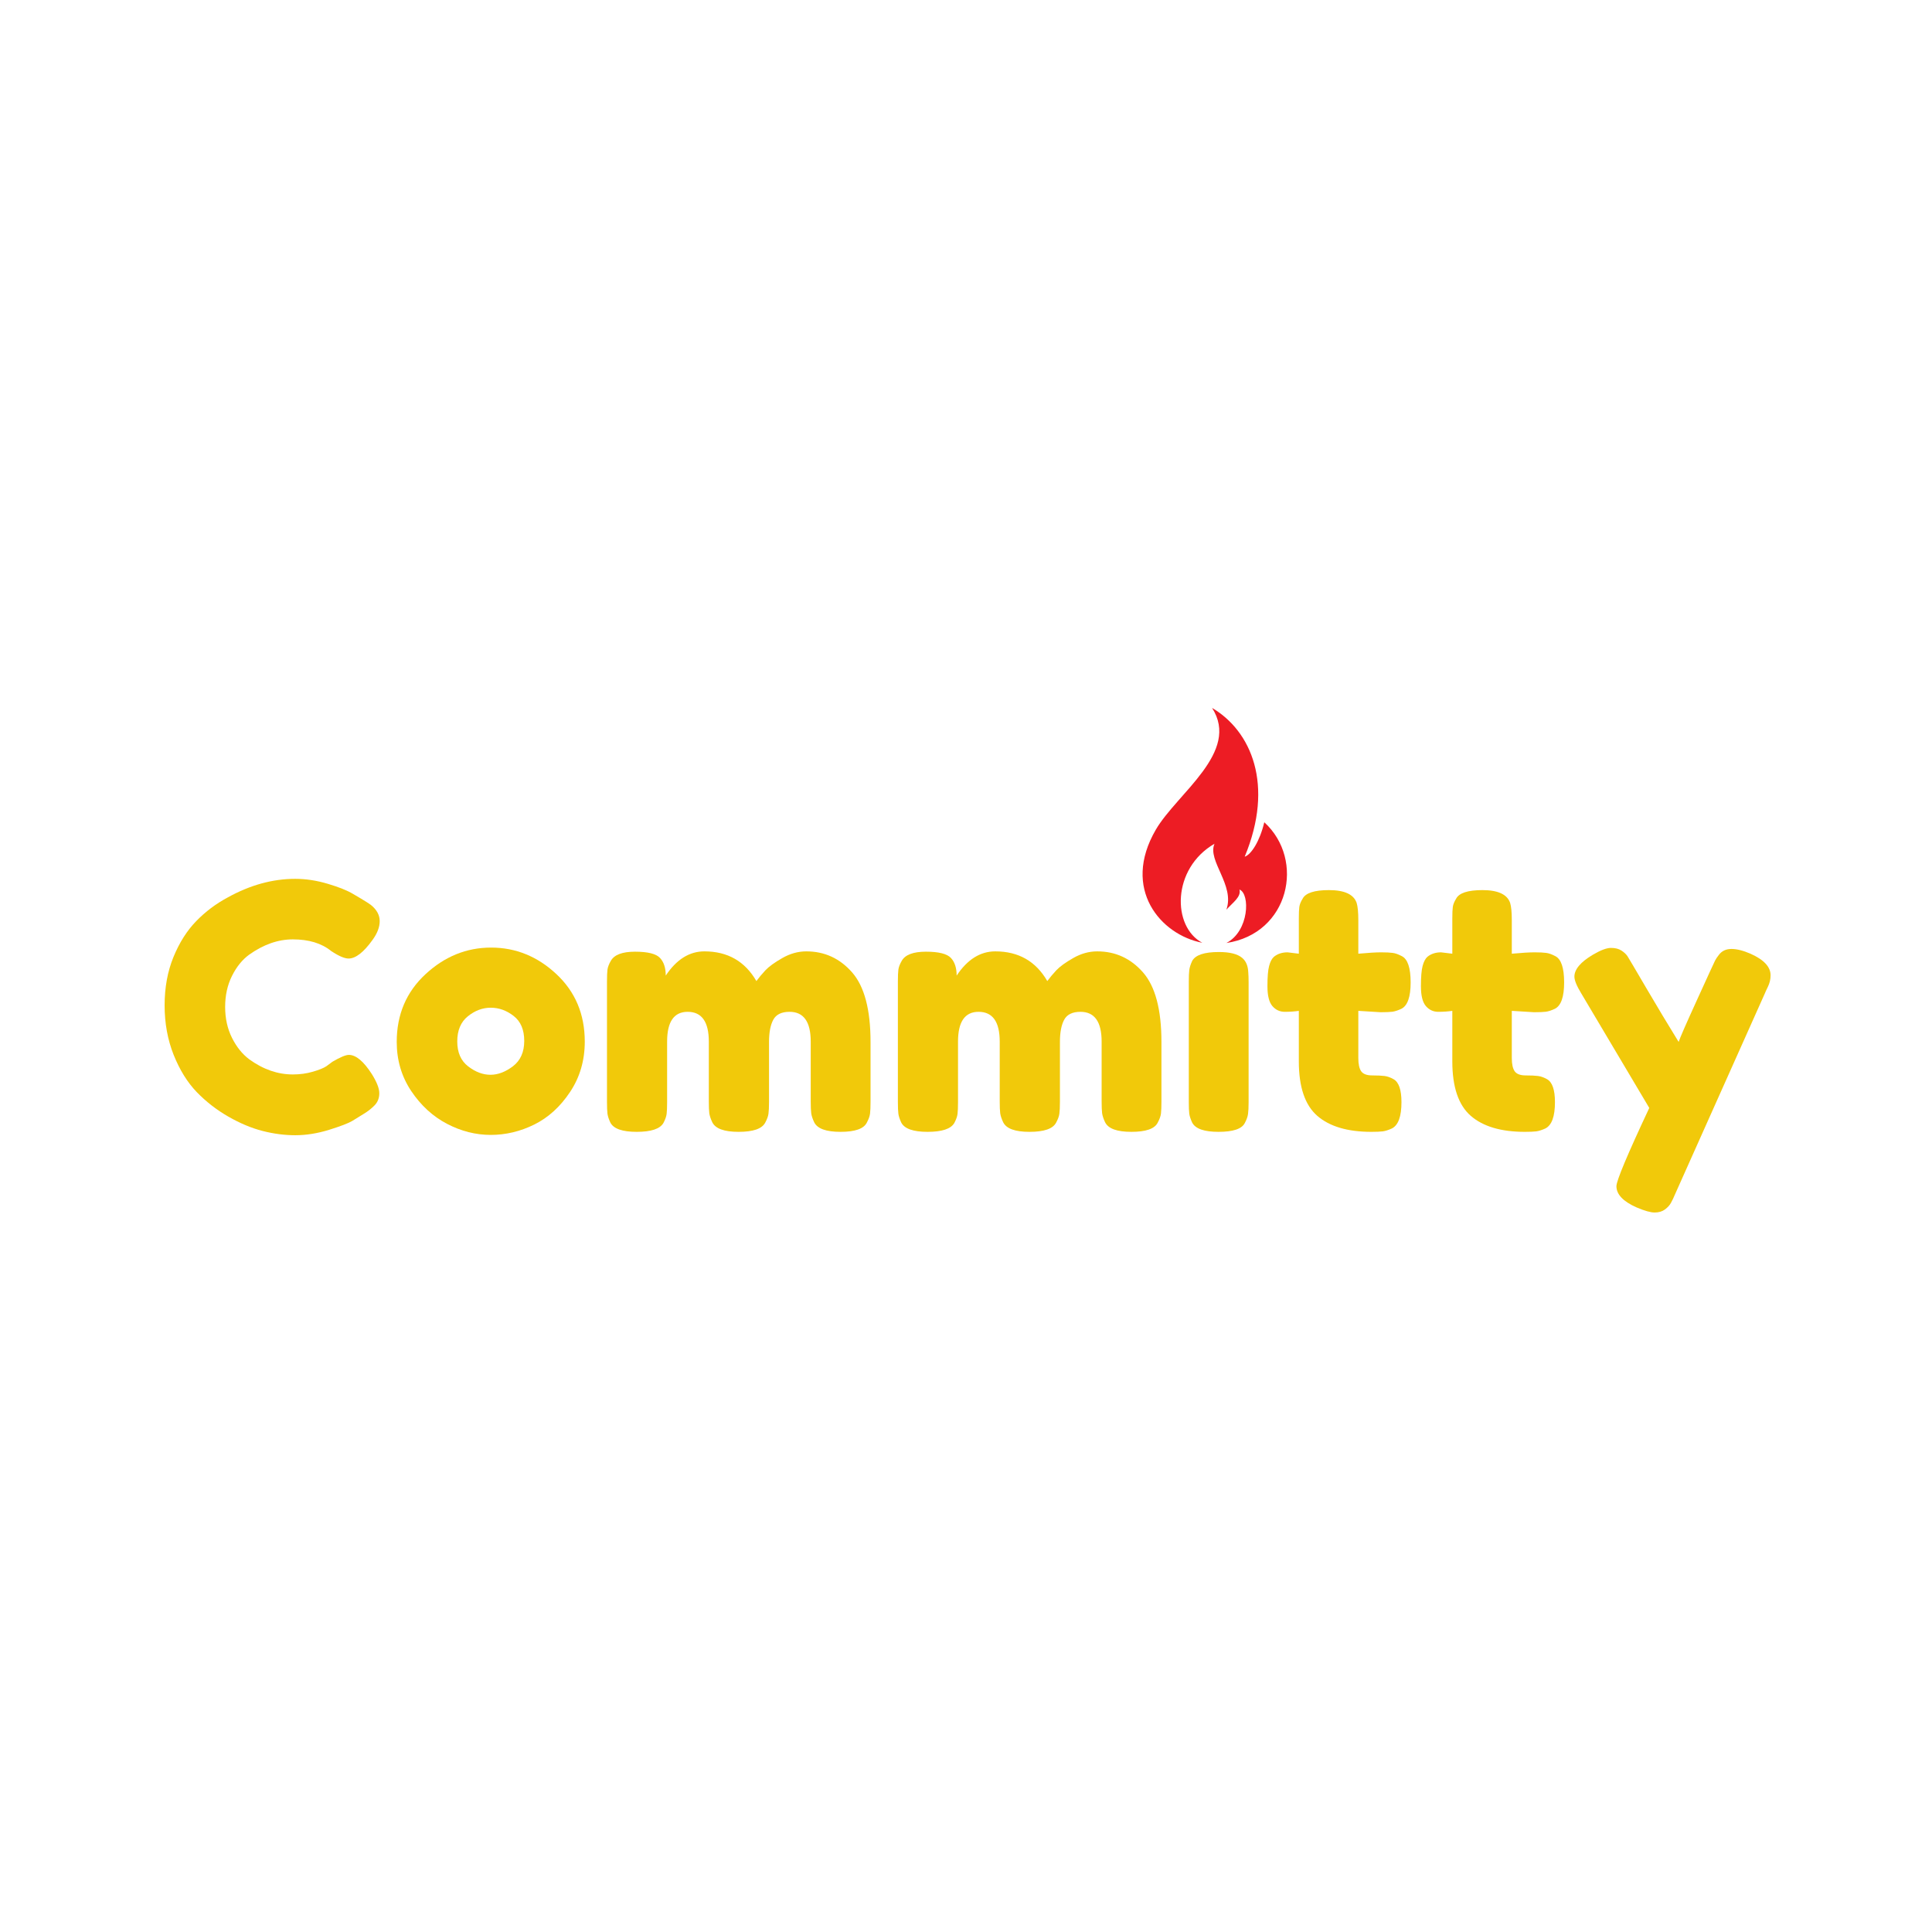 <svg xmlns="http://www.w3.org/2000/svg" xmlns:xlink="http://www.w3.org/1999/xlink" width="500" zoomAndPan="magnify" viewBox="0 0 375 375" height="500" preserveAspectRatio="xMidYMid meet" version="1.0"><defs><g/><clipPath id="1ff7340f61"><path d="M 218.684 154.918 L 248.129 154.918 L 248.129 184.359 L 218.684 184.359 Z M 218.684 154.918 " clip-rule="nonzero"/></clipPath><clipPath id="2950e9f084"><path d="M 233.406 154.918 C 225.277 154.918 218.684 161.508 218.684 169.637 C 218.684 177.77 225.277 184.359 233.406 184.359 C 241.539 184.359 248.129 177.77 248.129 169.637 C 248.129 161.508 241.539 154.918 233.406 154.918 Z M 233.406 154.918 " clip-rule="nonzero"/></clipPath><clipPath id="4908ee959e"><path d="M 221 137.43 L 250 137.43 L 250 183.18 L 221 183.18 Z M 221 137.43 " clip-rule="nonzero"/></clipPath></defs><rect x="-37.5" width="450" fill="#ffffff" y="-37.5" height="450" fill-opacity="1"/><rect x="-37.5" width="450" fill="#ffffff" y="-37.5" height="450" fill-opacity="1"/><g fill="#f1c90a" fill-opacity="1"><g transform="translate(30.295, 219.691)"><g><path d="M 33.047 -12.734 L 34.234 -13.609 C 35.742 -14.492 36.805 -14.938 37.422 -14.938 C 38.797 -14.938 40.281 -13.695 41.875 -11.219 C 42.844 -9.664 43.328 -8.426 43.328 -7.5 C 43.328 -6.57 43.031 -5.797 42.438 -5.172 C 41.844 -4.555 41.145 -4.004 40.344 -3.516 C 39.551 -3.023 38.789 -2.555 38.062 -2.109 C 37.332 -1.672 35.836 -1.098 33.578 -0.391 C 31.316 0.305 29.133 0.656 27.031 0.656 C 24.938 0.656 22.816 0.379 20.672 -0.172 C 18.523 -0.723 16.312 -1.648 14.031 -2.953 C 11.758 -4.254 9.711 -5.844 7.891 -7.719 C 6.078 -9.602 4.582 -12.016 3.406 -14.953 C 2.238 -17.898 1.656 -21.098 1.656 -24.547 C 1.656 -28.004 2.227 -31.133 3.375 -33.938 C 4.531 -36.75 6.004 -39.07 7.797 -40.906 C 9.586 -42.75 11.633 -44.285 13.938 -45.516 C 18.27 -47.91 22.629 -49.109 27.016 -49.109 C 29.086 -49.109 31.195 -48.785 33.344 -48.141 C 35.488 -47.504 37.113 -46.852 38.219 -46.188 L 39.812 -45.25 C 40.613 -44.77 41.234 -44.375 41.672 -44.062 C 42.828 -43.133 43.406 -42.082 43.406 -40.906 C 43.406 -39.738 42.938 -38.516 42 -37.234 C 40.281 -34.836 38.734 -33.641 37.359 -33.641 C 36.566 -33.641 35.438 -34.129 33.969 -35.109 C 32.113 -36.609 29.641 -37.359 26.547 -37.359 C 23.672 -37.359 20.836 -36.363 18.047 -34.375 C 16.723 -33.406 15.617 -32.035 14.734 -30.266 C 13.848 -28.492 13.406 -26.488 13.406 -24.25 C 13.406 -22.02 13.848 -20.02 14.734 -18.25 C 15.617 -16.477 16.742 -15.082 18.109 -14.062 C 20.805 -12.113 23.617 -11.141 26.547 -11.141 C 27.91 -11.141 29.203 -11.316 30.422 -11.672 C 31.641 -12.023 32.516 -12.379 33.047 -12.734 Z M 33.047 -12.734 "/></g></g></g><g fill="#f1c90a" fill-opacity="1"><g transform="translate(75.348, 219.691)"><g><path d="M 1.656 -17.453 C 1.656 -22.766 3.516 -27.145 7.234 -30.594 C 10.953 -34.039 15.195 -35.766 19.969 -35.766 C 24.75 -35.766 28.973 -34.051 32.641 -30.625 C 36.316 -27.195 38.156 -22.828 38.156 -17.516 C 38.156 -13.848 37.203 -10.586 35.297 -7.734 C 33.398 -4.879 31.086 -2.773 28.359 -1.422 C 25.641 -0.078 22.82 0.594 19.906 0.594 C 16.988 0.594 14.156 -0.125 11.406 -1.562 C 8.664 -3 6.352 -5.117 4.469 -7.922 C 2.594 -10.734 1.656 -13.91 1.656 -17.453 Z M 15.531 -12.703 C 16.945 -11.617 18.383 -11.078 19.844 -11.078 C 21.301 -11.078 22.758 -11.629 24.219 -12.734 C 25.676 -13.848 26.406 -15.488 26.406 -17.656 C 26.406 -19.82 25.719 -21.438 24.344 -22.5 C 22.977 -23.562 21.5 -24.094 19.906 -24.094 C 18.312 -24.094 16.828 -23.535 15.453 -22.422 C 14.086 -21.316 13.406 -19.691 13.406 -17.547 C 13.406 -15.398 14.113 -13.785 15.531 -12.703 Z M 15.531 -12.703 "/></g></g></g><g fill="#f1c90a" fill-opacity="1"><g transform="translate(115.159, 219.691)"><g><path d="M 14.062 -30.328 C 16.145 -33.461 18.645 -35.031 21.562 -35.031 C 26.07 -35.031 29.438 -33.109 31.656 -29.266 C 32.145 -29.93 32.727 -30.629 33.406 -31.359 C 34.094 -32.086 35.188 -32.879 36.688 -33.734 C 38.195 -34.598 39.75 -35.031 41.344 -35.031 C 44.883 -35.031 47.848 -33.672 50.234 -30.953 C 52.617 -28.234 53.812 -23.734 53.812 -17.453 L 53.812 -5.844 C 53.812 -4.82 53.781 -4.055 53.719 -3.547 C 53.656 -3.035 53.445 -2.453 53.094 -1.797 C 52.508 -0.598 50.805 0 47.984 0 C 45.191 0 43.488 -0.617 42.875 -1.859 C 42.562 -2.523 42.367 -3.109 42.297 -3.609 C 42.234 -4.117 42.203 -4.883 42.203 -5.906 L 42.203 -17.516 C 42.203 -21.367 40.832 -23.297 38.094 -23.297 C 36.539 -23.297 35.488 -22.785 34.938 -21.766 C 34.383 -20.742 34.109 -19.305 34.109 -17.453 L 34.109 -5.844 C 34.109 -4.781 34.07 -4.004 34 -3.516 C 33.938 -3.023 33.727 -2.453 33.375 -1.797 C 32.758 -0.598 31.035 0 28.203 0 C 25.41 0 23.707 -0.617 23.094 -1.859 C 22.781 -2.523 22.586 -3.109 22.516 -3.609 C 22.453 -4.117 22.422 -4.883 22.422 -5.906 L 22.422 -17.516 C 22.422 -21.367 21.051 -23.297 18.312 -23.297 C 15.656 -23.297 14.328 -21.367 14.328 -17.516 L 14.328 -5.766 C 14.328 -4.754 14.297 -3.992 14.234 -3.484 C 14.172 -2.973 13.961 -2.383 13.609 -1.719 C 12.941 -0.57 11.211 0 8.422 0 C 5.641 0 3.938 -0.598 3.312 -1.797 C 3.008 -2.453 2.82 -3.023 2.75 -3.516 C 2.688 -4.004 2.656 -4.781 2.656 -5.844 L 2.656 -29.203 C 2.656 -30.211 2.688 -30.973 2.75 -31.484 C 2.82 -31.992 3.035 -32.555 3.391 -33.172 C 4.047 -34.367 5.613 -34.969 8.094 -34.969 C 10.57 -34.969 12.188 -34.566 12.938 -33.766 C 13.688 -32.973 14.062 -31.828 14.062 -30.328 Z M 14.062 -30.328 "/></g></g></g><g fill="#f1c90a" fill-opacity="1"><g transform="translate(171.623, 219.691)"><g><path d="M 14.062 -30.328 C 16.145 -33.461 18.645 -35.031 21.562 -35.031 C 26.07 -35.031 29.438 -33.109 31.656 -29.266 C 32.145 -29.93 32.727 -30.629 33.406 -31.359 C 34.094 -32.086 35.188 -32.879 36.688 -33.734 C 38.195 -34.598 39.75 -35.031 41.344 -35.031 C 44.883 -35.031 47.848 -33.672 50.234 -30.953 C 52.617 -28.234 53.812 -23.734 53.812 -17.453 L 53.812 -5.844 C 53.812 -4.82 53.781 -4.055 53.719 -3.547 C 53.656 -3.035 53.445 -2.453 53.094 -1.797 C 52.508 -0.598 50.805 0 47.984 0 C 45.191 0 43.488 -0.617 42.875 -1.859 C 42.562 -2.523 42.367 -3.109 42.297 -3.609 C 42.234 -4.117 42.203 -4.883 42.203 -5.906 L 42.203 -17.516 C 42.203 -21.367 40.832 -23.297 38.094 -23.297 C 36.539 -23.297 35.488 -22.785 34.938 -21.766 C 34.383 -20.742 34.109 -19.305 34.109 -17.453 L 34.109 -5.844 C 34.109 -4.781 34.07 -4.004 34 -3.516 C 33.938 -3.023 33.727 -2.453 33.375 -1.797 C 32.758 -0.598 31.035 0 28.203 0 C 25.41 0 23.707 -0.617 23.094 -1.859 C 22.781 -2.523 22.586 -3.109 22.516 -3.609 C 22.453 -4.117 22.422 -4.883 22.422 -5.906 L 22.422 -17.516 C 22.422 -21.367 21.051 -23.297 18.312 -23.297 C 15.656 -23.297 14.328 -21.367 14.328 -17.516 L 14.328 -5.766 C 14.328 -4.754 14.297 -3.992 14.234 -3.484 C 14.172 -2.973 13.961 -2.383 13.609 -1.719 C 12.941 -0.57 11.211 0 8.422 0 C 5.641 0 3.938 -0.598 3.312 -1.797 C 3.008 -2.453 2.82 -3.023 2.75 -3.516 C 2.688 -4.004 2.656 -4.781 2.656 -5.844 L 2.656 -29.203 C 2.656 -30.211 2.688 -30.973 2.75 -31.484 C 2.82 -31.992 3.035 -32.555 3.391 -33.172 C 4.047 -34.367 5.613 -34.969 8.094 -34.969 C 10.57 -34.969 12.188 -34.566 12.938 -33.766 C 13.688 -32.973 14.062 -31.828 14.062 -30.328 Z M 14.062 -30.328 "/></g></g></g><g fill="#f1c90a" fill-opacity="1"><g transform="translate(228.088, 219.691)"><g><path d="M 2.656 -29.125 C 2.656 -30.145 2.688 -30.91 2.75 -31.422 C 2.82 -31.93 3.008 -32.516 3.312 -33.172 C 3.938 -34.328 5.664 -34.906 8.5 -34.906 C 10.613 -34.906 12.113 -34.531 13 -33.781 C 13.758 -33.156 14.16 -32.203 14.203 -30.922 C 14.242 -30.484 14.266 -29.844 14.266 -29 L 14.266 -5.766 C 14.266 -4.754 14.227 -3.992 14.156 -3.484 C 14.094 -2.973 13.883 -2.383 13.531 -1.719 C 12.957 -0.57 11.254 0 8.422 0 C 5.641 0 3.938 -0.598 3.312 -1.797 C 3.008 -2.453 2.82 -3.023 2.75 -3.516 C 2.688 -4.004 2.656 -4.781 2.656 -5.844 Z M 13.562 -41.438 C 13.238 -40.801 12.656 -40.348 11.812 -40.078 C 10.969 -39.816 9.848 -39.688 8.453 -39.688 C 7.066 -39.688 5.953 -39.816 5.109 -40.078 C 4.266 -40.348 3.676 -40.812 3.344 -41.469 C 3.02 -42.133 2.82 -42.723 2.75 -43.234 C 2.688 -43.742 2.656 -44.504 2.656 -45.516 C 2.656 -46.535 2.688 -47.301 2.75 -47.812 C 2.82 -48.32 3.008 -48.883 3.312 -49.5 C 3.938 -50.695 5.664 -51.297 8.5 -51.297 C 11.281 -51.297 12.957 -50.695 13.531 -49.5 C 13.883 -48.844 14.094 -48.258 14.156 -47.75 C 14.227 -47.238 14.266 -46.473 14.266 -45.453 C 14.266 -44.441 14.227 -43.68 14.156 -43.172 C 14.094 -42.66 13.895 -42.082 13.562 -41.438 Z M 13.562 -41.438 "/></g></g></g><g fill="#f1c90a" fill-opacity="1"><g transform="translate(245.008, 219.691)"><g><path d="M 22.953 -23.219 L 18.641 -23.484 L 18.641 -14.328 C 18.641 -13.141 18.828 -12.281 19.203 -11.75 C 19.586 -11.219 20.297 -10.953 21.328 -10.953 C 22.367 -10.953 23.164 -10.914 23.719 -10.844 C 24.27 -10.781 24.859 -10.57 25.484 -10.219 C 26.504 -9.645 27.016 -8.16 27.016 -5.766 C 27.016 -2.984 26.395 -1.281 25.156 -0.656 C 24.488 -0.352 23.898 -0.164 23.391 -0.094 C 22.879 -0.031 22.141 0 21.172 0 C 16.566 0 13.066 -1.035 10.672 -3.109 C 8.285 -5.191 7.094 -8.711 7.094 -13.672 L 7.094 -23.484 C 6.258 -23.359 5.352 -23.297 4.375 -23.297 C 3.406 -23.297 2.598 -23.672 1.953 -24.422 C 1.316 -25.172 1 -26.453 1 -28.266 C 1 -30.078 1.109 -31.391 1.328 -32.203 C 1.547 -33.023 1.852 -33.613 2.25 -33.969 C 2.957 -34.551 3.844 -34.844 4.906 -34.844 L 7.094 -34.578 L 7.094 -41.406 C 7.094 -42.426 7.125 -43.176 7.188 -43.656 C 7.258 -44.145 7.473 -44.676 7.828 -45.25 C 8.398 -46.363 10.102 -46.922 12.938 -46.922 C 15.945 -46.922 17.738 -46.098 18.312 -44.453 C 18.531 -43.754 18.641 -42.629 18.641 -41.078 L 18.641 -34.578 C 20.586 -34.754 22.055 -34.844 23.047 -34.844 C 24.047 -34.844 24.801 -34.805 25.312 -34.734 C 25.82 -34.672 26.41 -34.461 27.078 -34.109 C 28.223 -33.535 28.797 -31.832 28.797 -29 C 28.797 -26.207 28.203 -24.504 27.016 -23.891 C 26.348 -23.578 25.758 -23.383 25.25 -23.312 C 24.738 -23.25 23.973 -23.219 22.953 -23.219 Z M 22.953 -23.219 "/></g></g></g><g fill="#f1c90a" fill-opacity="1"><g transform="translate(274.8, 219.691)"><g><path d="M 22.953 -23.219 L 18.641 -23.484 L 18.641 -14.328 C 18.641 -13.141 18.828 -12.281 19.203 -11.75 C 19.586 -11.219 20.297 -10.953 21.328 -10.953 C 22.367 -10.953 23.164 -10.914 23.719 -10.844 C 24.27 -10.781 24.859 -10.57 25.484 -10.219 C 26.504 -9.645 27.016 -8.16 27.016 -5.766 C 27.016 -2.984 26.395 -1.281 25.156 -0.656 C 24.488 -0.352 23.898 -0.164 23.391 -0.094 C 22.879 -0.031 22.141 0 21.172 0 C 16.566 0 13.066 -1.035 10.672 -3.109 C 8.285 -5.191 7.094 -8.711 7.094 -13.672 L 7.094 -23.484 C 6.258 -23.359 5.352 -23.297 4.375 -23.297 C 3.406 -23.297 2.598 -23.672 1.953 -24.422 C 1.316 -25.172 1 -26.453 1 -28.266 C 1 -30.078 1.109 -31.391 1.328 -32.203 C 1.547 -33.023 1.852 -33.613 2.25 -33.969 C 2.957 -34.551 3.844 -34.844 4.906 -34.844 L 7.094 -34.578 L 7.094 -41.406 C 7.094 -42.426 7.125 -43.176 7.188 -43.656 C 7.258 -44.145 7.473 -44.676 7.828 -45.25 C 8.398 -46.363 10.102 -46.922 12.938 -46.922 C 15.945 -46.922 17.738 -46.098 18.312 -44.453 C 18.531 -43.754 18.641 -42.629 18.641 -41.078 L 18.641 -34.578 C 20.586 -34.754 22.055 -34.844 23.047 -34.844 C 24.047 -34.844 24.801 -34.805 25.312 -34.734 C 25.82 -34.672 26.41 -34.461 27.078 -34.109 C 28.223 -33.535 28.797 -31.832 28.797 -29 C 28.797 -26.207 28.203 -24.504 27.016 -23.891 C 26.348 -23.578 25.758 -23.383 25.25 -23.312 C 24.738 -23.25 23.973 -23.219 22.953 -23.219 Z M 22.953 -23.219 "/></g></g></g><g fill="#f1c90a" fill-opacity="1"><g transform="translate(304.591, 219.691)"><g><path d="M 35.172 -34.578 C 37.773 -33.422 39.078 -32.023 39.078 -30.391 C 39.078 -29.598 38.898 -28.848 38.547 -28.141 C 38.203 -27.43 38.031 -27.055 38.031 -27.016 L 20.641 11.875 C 20.285 12.719 19.984 13.359 19.734 13.797 C 19.492 14.242 19.109 14.664 18.578 15.062 C 18.047 15.457 17.379 15.656 16.578 15.656 C 15.785 15.656 14.617 15.328 13.078 14.672 C 10.461 13.516 9.156 12.141 9.156 10.547 C 9.156 9.484 11.281 4.422 15.531 -4.641 L 2.328 -26.875 C 1.441 -28.332 1 -29.414 1 -30.125 C 1 -31.539 2.191 -32.957 4.578 -34.375 C 6.078 -35.258 7.25 -35.703 8.094 -35.703 C 8.938 -35.703 9.625 -35.523 10.156 -35.172 C 10.688 -34.816 11.07 -34.453 11.312 -34.078 C 11.551 -33.703 12.766 -31.645 14.953 -27.906 C 17.148 -24.164 19.242 -20.68 21.234 -17.453 C 21.453 -18.16 22.645 -20.891 24.812 -25.641 C 26.977 -30.398 28.141 -32.93 28.297 -33.234 C 28.453 -33.547 28.707 -33.926 29.062 -34.375 C 29.633 -35.125 30.441 -35.5 31.484 -35.5 C 32.523 -35.5 33.754 -35.191 35.172 -34.578 Z M 35.172 -34.578 "/></g></g></g><g clip-path="url(#1ff7340f61)"><g clip-path="url(#2950e9f084)"><path fill="#ffffff" d="M 218.684 154.918 L 248.129 154.918 L 248.129 184.359 L 218.684 184.359 Z M 218.684 154.918 " fill-opacity="1" fill-rule="nonzero"/></g></g><g clip-path="url(#4908ee959e)"><path fill="#ed1c24" d="M 238.039 183.035 C 242.48 180.734 242.68 173.457 240.578 172.66 C 240.957 174.086 239.293 175.172 238.039 176.57 C 239.73 171.816 234.301 167.066 235.734 163.77 C 227.414 168.586 227.484 179.891 233.363 182.992 C 225.305 181.453 217.609 172.57 224.355 161.02 C 228.48 153.961 240.793 145.969 235.258 137.406 C 242.867 141.871 247.383 152.355 241.594 166.285 C 242.867 165.871 244.527 163.27 245.398 159.598 C 253.402 166.922 250.223 181.227 238.039 183.035 " fill-opacity="1" fill-rule="nonzero"/></g></svg>